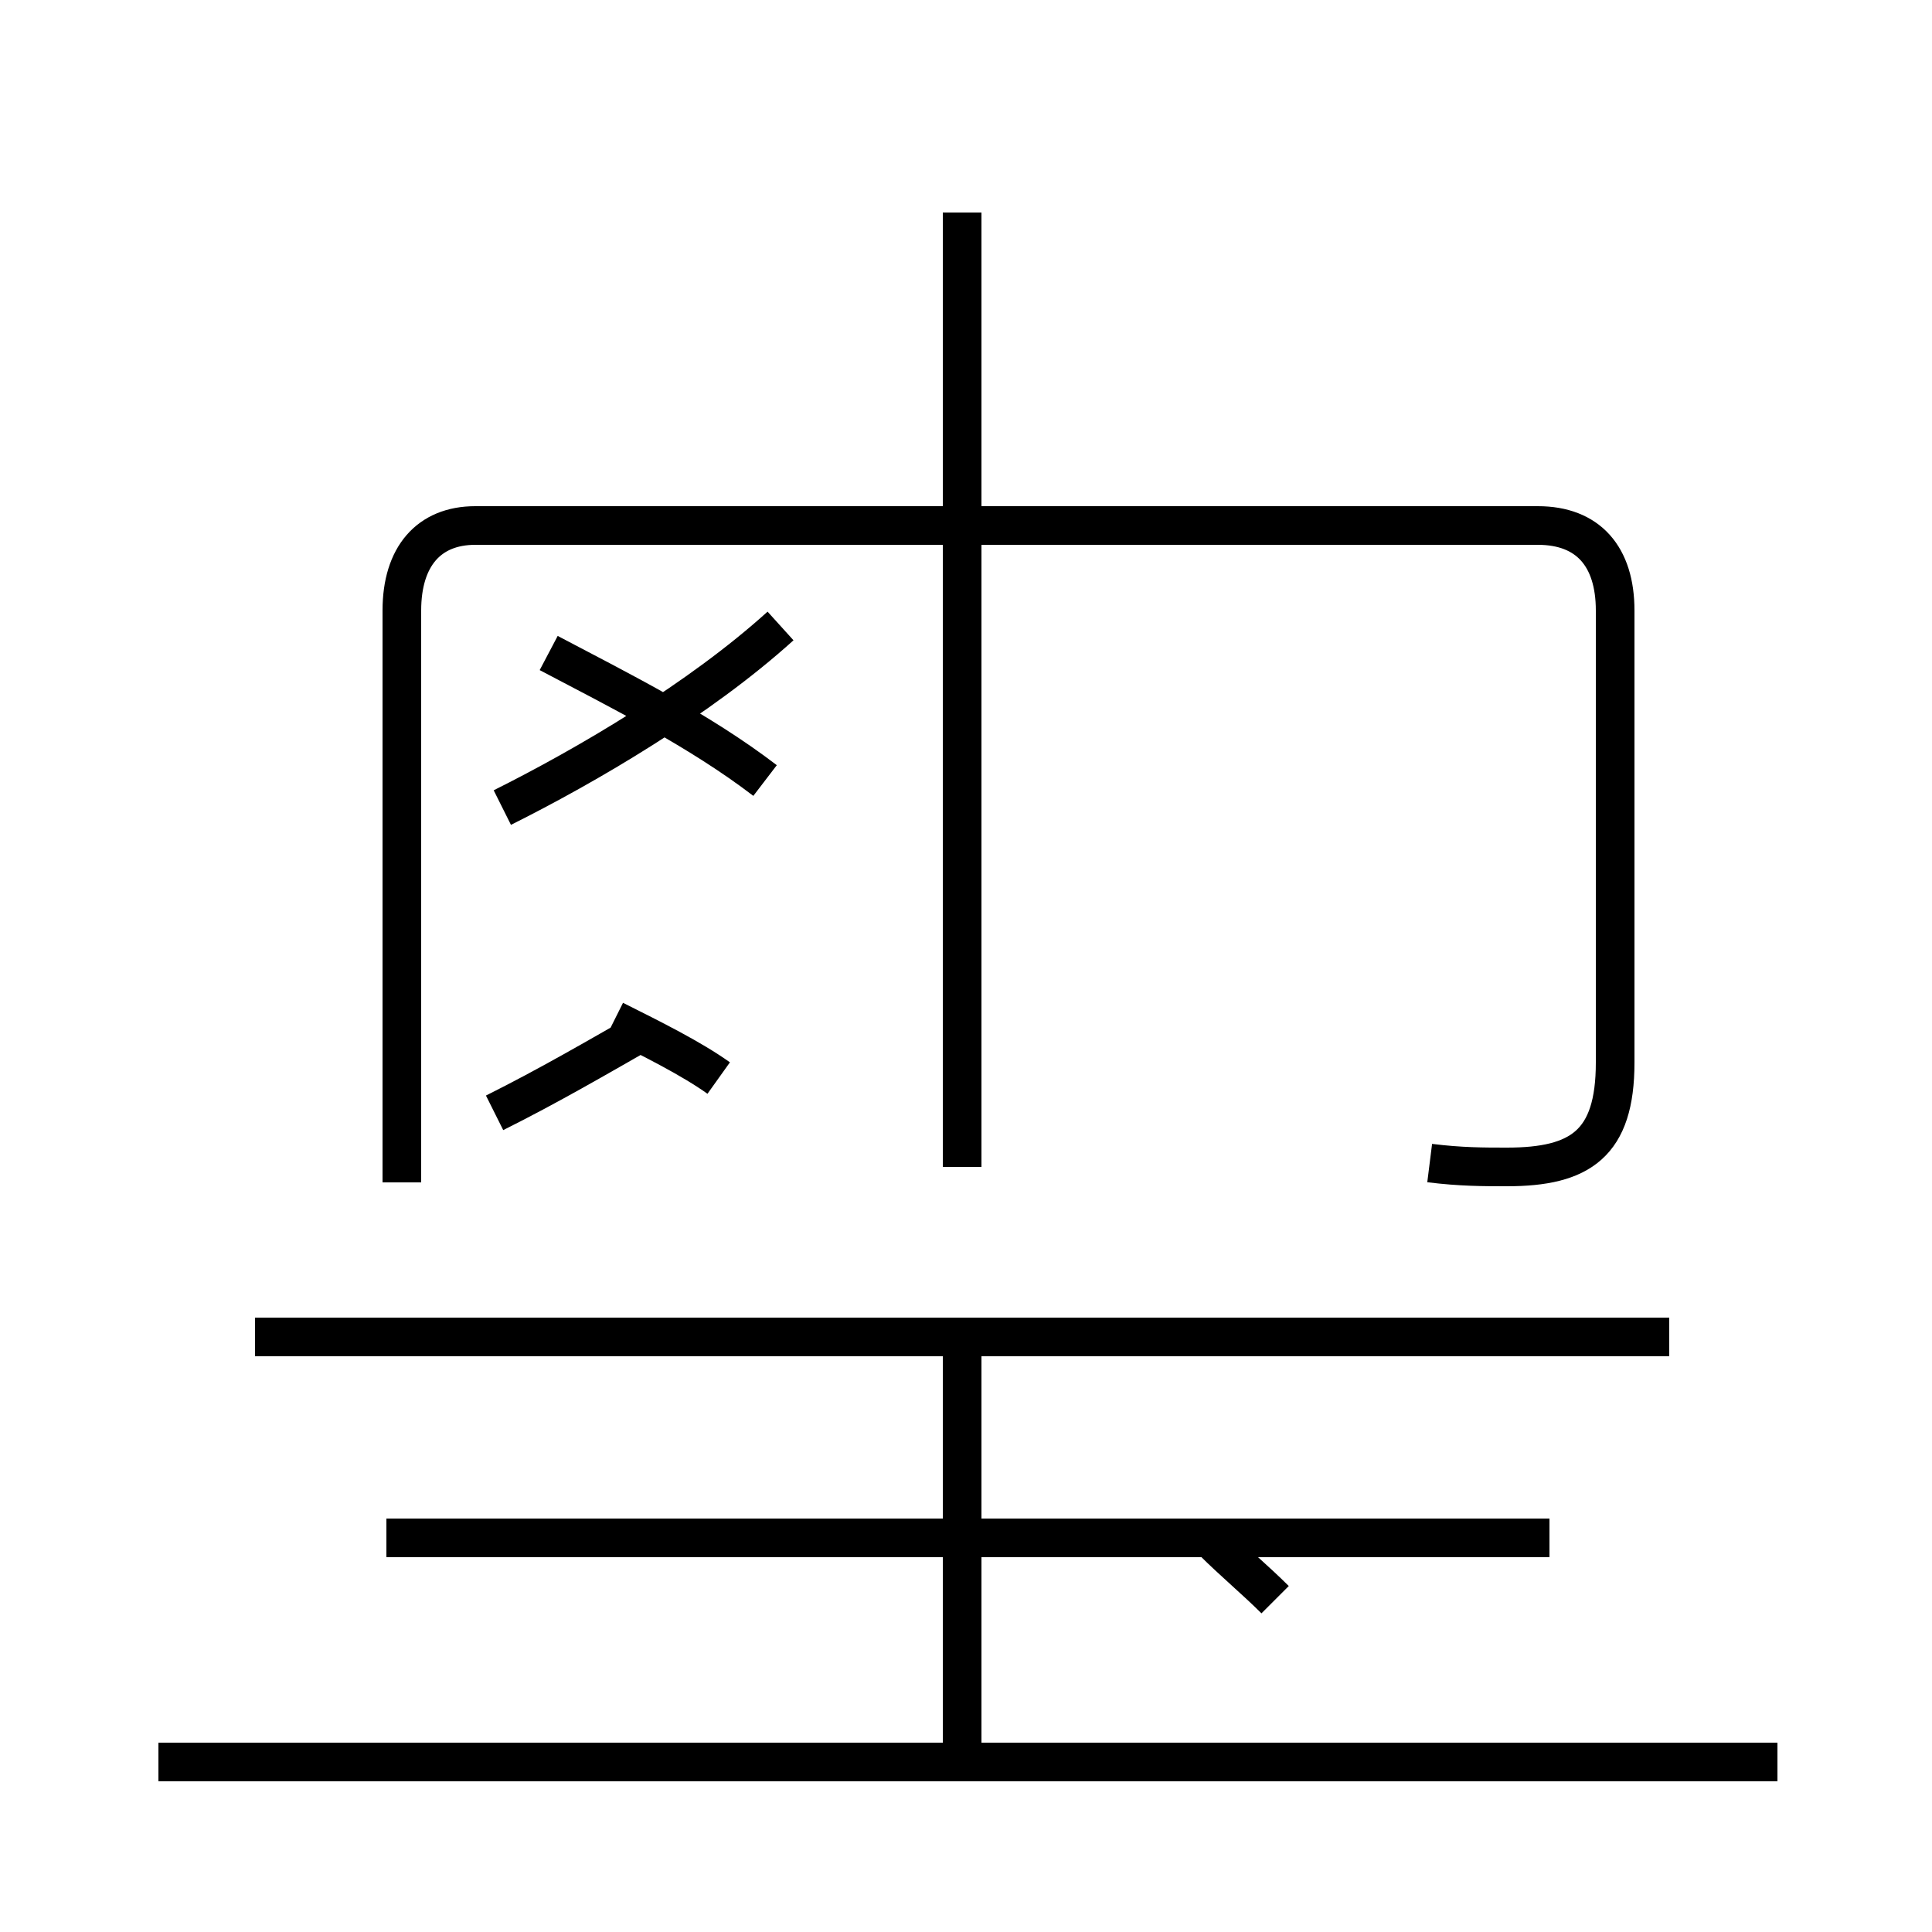 <?xml version='1.0' encoding='utf8'?>
<svg viewBox="0.0 -6.0 50.0 50.0" version="1.1" xmlns="http://www.w3.org/2000/svg">
<rect x="0.0" y="-6.0" width="50.0" height="50.0" fill="#808080" stroke="none"/>
<rect x="-1000" y="-1000" width="2000" height="2000" stroke="white" fill="white"/>
<g style="fill:white;stroke:#000000;  stroke-width:1">
<path d="M 37.0 -13.9 C 37.8 -13.8 38.4 -13.8 39.0 -13.8 C 40.9 -13.8 41.8 -14.4 41.8 -16.5 L 41.8 -28.2 C 41.8 -29.6 41.1 -30.4 39.8 -30.4 L 12.3 -30.4 C 11.1 -30.4 10.4 -29.6 10.4 -28.2 L 10.4 -13.4 M 46.0 1.6 L 4.1 1.6 M 40.1 -4.2 L 10.0 -4.2 M 24.9 1.1 L 24.9 -9.2 M 33.0 -2.6 C 32.5 -3.1 31.9 -3.6 31.4 -4.1 M 12.8 -15.2 C 14.2 -15.9 15.4 -16.6 16.8 -17.4 M 43.2 -9.4 L 6.6 -9.4 M 18.6 -16.1 C 17.9 -16.6 16.9 -17.1 15.9 -17.6 M 19.8 -23.8 C 18.1 -25.1 16.1 -26.1 14.2 -27.1 M 24.9 -13.8 L 24.9 -38.5 M 13.0 -23.1 C 15.2 -24.2 18.1 -25.9 20.2 -27.8 M 36.0 0.0" transform="translate(0.0, 38.0)" />
</g>
</svg>
